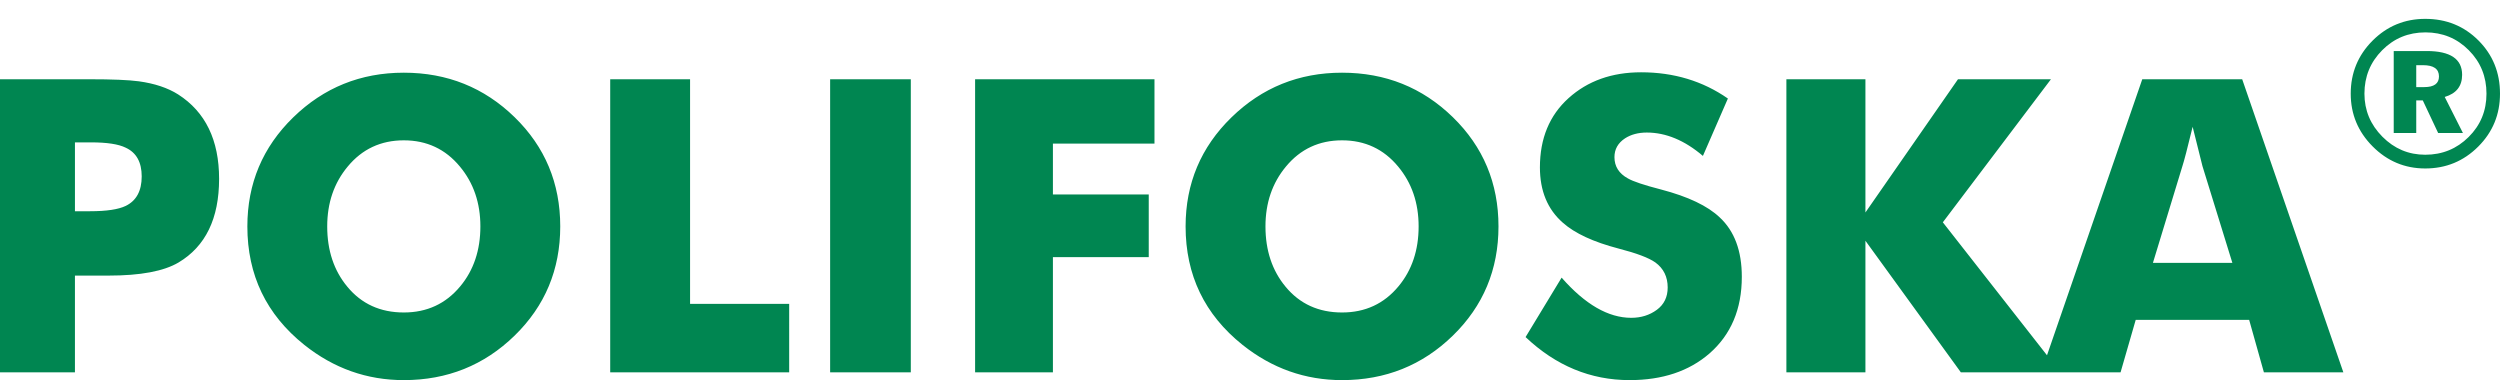 <?xml version="1.0" encoding="utf-8"?>
<!-- Generator: Adobe Illustrator 15.0.2, SVG Export Plug-In . SVG Version: 6.00 Build 0)  -->
<!DOCTYPE svg PUBLIC "-//W3C//DTD SVG 1.1//EN" "http://www.w3.org/Graphics/SVG/1.1/DTD/svg11.dtd">
<svg version="1.1" id="Warstwa_1" xmlns="http://www.w3.org/2000/svg" xmlns:xlink="http://www.w3.org/1999/xlink" x="0px" y="0px"
	 width="595.281px" height="90.509px" viewBox="0 373.445 595.281 90.509" enable-background="new 0 373.445 595.281 90.509"
	 xml:space="preserve">
<path fill="#008651" d="M580.75,391.649c0-1.79-1.268-2.685-3.803-2.685h-1.609v5.222h1.902
	C579.58,394.186,580.75,393.34,580.75,391.649 M586.455,405.118h-5.9l-3.656-7.759h-1.561v7.759h-5.363v-19.521h7.852
	c5.623,0,8.434,1.887,8.434,5.661c0,2.7-1.381,4.458-4.145,5.271L586.455,405.118L586.455,405.118z M592.062,395.748
	c0-4.067-1.398-7.516-4.209-10.346c-2.813-2.83-6.258-4.246-10.32-4.246c-4.064,0-7.492,1.416-10.305,4.246
	c-2.811,2.831-4.227,6.279-4.227,10.346c0,3.969,1.432,7.385,4.275,10.248s6.24,4.294,10.207,4.294
	c4.063,0,7.508-1.415,10.336-4.229C590.648,403.247,592.062,399.814,592.062,395.748L592.062,395.748z M595.281,395.748
	c0,4.945-1.723,9.142-5.186,12.606c-3.461,3.465-7.67,5.206-12.611,5.206c-4.875,0-9.053-1.757-12.531-5.254
	c-3.479-3.497-5.217-7.678-5.217-12.558c0-4.945,1.738-9.158,5.201-12.624c3.461-3.464,7.639-5.188,12.547-5.188
	c5.006,0,9.23,1.708,12.66,5.14C593.574,386.509,595.281,390.737,595.281,395.748z M531.554,436.041l-7.119-23.035
	c-0.064-0.26-0.844-3.383-2.34-9.369c-1.234,5.075-2.047,8.198-2.438,9.369l-7.021,23.035H531.554L531.554,436.041z M557.98,462.1
	h-18.918l-3.51-12.493h-27.012l-3.607,12.493h-18.918l24.086-69.784h23.793L557.98,462.1z M490.597,462.1h-23.695l-22.721-31.329
	V462.1h-18.82v-69.784h18.82v31.721l22.039-31.721h22.135l-25.744,34.063L490.597,462.1z M414.748,439.358
	c0,7.679-2.568,13.762-7.703,18.252c-4.875,4.229-11.215,6.344-19.016,6.344c-9.297,0-17.553-3.416-24.77-10.248l8.582-14.152
	c5.592,6.377,11.117,9.565,16.578,9.565c2.34,0,4.371-0.635,6.094-1.903c1.723-1.27,2.584-3.042,2.584-5.319
	c0-2.538-0.975-4.522-2.926-5.953c-1.561-1.106-4.484-2.213-8.775-3.319c-5.98-1.562-10.402-3.61-13.262-6.148
	c-3.641-3.188-5.461-7.58-5.461-13.176c0-6.897,2.275-12.395,6.826-16.494c4.551-4.1,10.303-6.149,17.26-6.149
	c7.801,0,14.691,2.083,20.672,6.247l-5.947,13.664c-4.355-3.708-8.809-5.563-13.359-5.563c-2.016,0-3.738,0.456-5.168,1.367
	c-1.691,1.106-2.537,2.603-2.537,4.489c0,2.212,1.074,3.904,3.219,5.075c1.236,0.716,3.869,1.594,7.898,2.635
	c6.436,1.692,11.086,3.905,13.945,6.637C412.994,428.461,414.748,433.178,414.748,439.358L414.748,439.358z M337.792,427.354
	c0-5.596-1.625-10.345-4.877-14.249c-3.445-4.164-7.898-6.246-13.357-6.246c-5.463,0-9.916,2.082-13.361,6.246
	c-3.25,3.904-4.875,8.653-4.875,14.249c0,5.727,1.592,10.509,4.777,14.348c3.381,4.1,7.867,6.148,13.457,6.148
	c5.527,0,10.012-2.081,13.457-6.246C336.199,437.765,337.792,433.015,337.792,427.354L337.792,427.354z M356.808,427.354
	c0,10.281-3.625,18.951-10.873,26.012c-7.248,7.059-16.041,10.589-26.377,10.589c-8.777,0-16.676-2.798-23.697-8.394
	c-9.037-7.223-13.555-16.624-13.555-28.207c0-10.215,3.641-18.869,10.922-25.961s16.057-10.639,26.33-10.639
	c10.336,0,19.129,3.53,26.377,10.589C353.183,408.403,356.808,417.074,356.808,427.354z M274.895,407.639h-24.183v12.103h22.818
	v14.933h-22.818V462.1h-18.528v-69.784h42.711V407.639L274.895,407.639z M216.874,462.1h-19.21v-69.784h19.21V462.1L216.874,462.1z
	 M187.912,462.1h-42.614v-69.784h19.016v53.485h23.599V462.1z M114.385,427.354c0-5.596-1.625-10.345-4.876-14.249
	c-3.445-4.164-7.898-6.246-13.359-6.246c-5.461,0-9.915,2.082-13.36,6.246c-3.251,3.904-4.876,8.653-4.876,14.249
	c0,5.727,1.593,10.509,4.778,14.348c3.381,4.1,7.866,6.148,13.458,6.148c5.525,0,10.011-2.081,13.457-6.246
	C112.792,437.765,114.385,433.015,114.385,427.354z M133.401,427.354c0,10.281-3.625,18.951-10.873,26.012
	c-7.249,7.059-16.041,10.589-26.377,10.589c-8.776,0-16.675-2.798-23.696-8.394c-9.037-7.223-13.555-16.624-13.555-28.207
	c0-10.215,3.641-18.869,10.922-25.961c7.281-7.092,16.057-10.639,26.329-10.639c10.336,0,19.129,3.53,26.377,10.589
	C129.776,408.403,133.401,417.074,133.401,427.354z M33.741,415.447c0-3.383-1.268-5.661-3.803-6.832
	c-1.691-0.846-4.453-1.27-8.289-1.27h-3.803v16.397h3.608c3.9,0,6.729-0.424,8.484-1.269
	C32.473,421.238,33.741,418.896,33.741,415.447z M52.17,416.033c0,9.435-3.218,16.071-9.654,19.911
	c-3.51,2.082-9.068,3.123-16.675,3.123h-7.997V462.1H0v-69.784h21.258c5.461,0,9.394,0.163,11.799,0.488
	c3.771,0.521,6.891,1.562,9.361,3.123C48.92,400.091,52.17,406.793,52.17,416.033z"/>
</svg>
